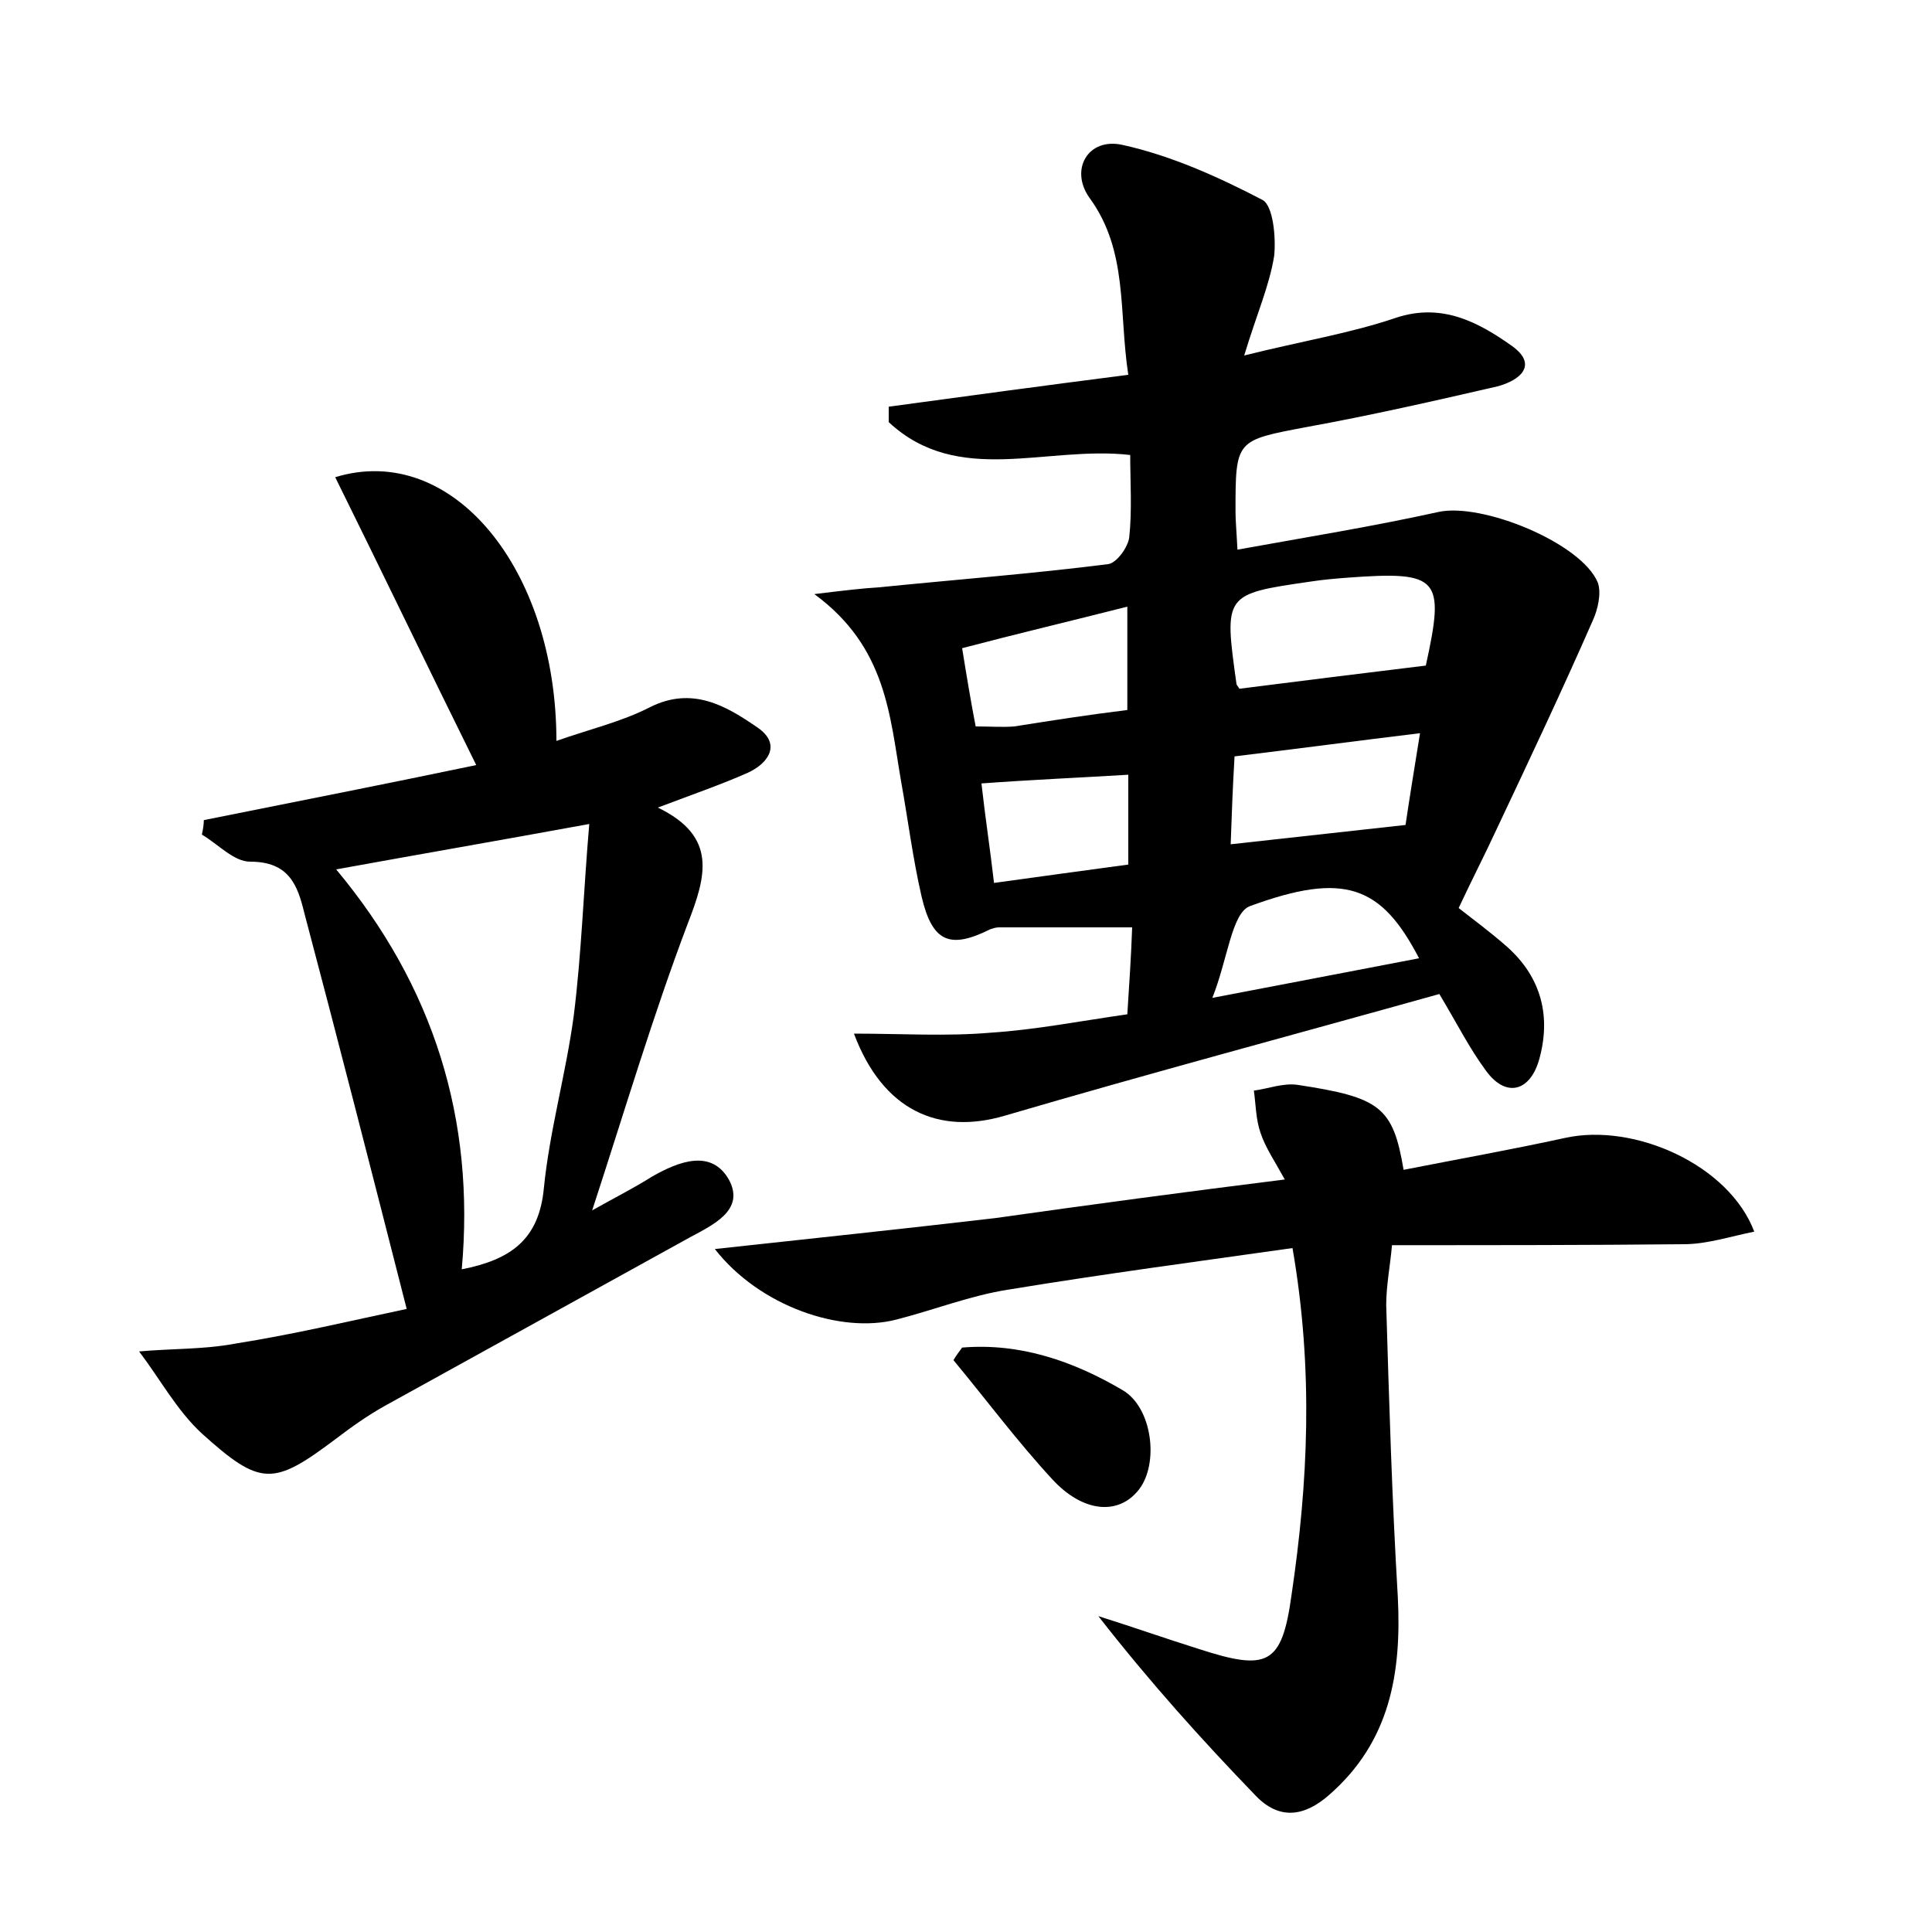 <?xml version="1.0" encoding="utf-8"?>
<!-- Generator: Adobe Illustrator 22.0.0, SVG Export Plug-In . SVG Version: 6.00 Build 0)  -->
<svg version="1.1" id="图层_1" xmlns="http://www.w3.org/2000/svg" xmlns:xlink="http://www.w3.org/1999/xlink" x="0px" y="0px"
	 viewBox="0 0 200 200" style="enable-background:new 0 0 200 200;" xml:space="preserve">
<style type="text/css">
	.st0{fill:#FFFFFF;}
</style>
<g>
	
	<path d="M84.3,61.5c3.3-0.4,5-0.6,6.7-0.7c7.9-0.8,15.8-1.4,23.7-2.4c0.9-0.1,2.1-1.8,2.2-2.8c0.3-2.8,0.1-5.7,0.1-8.5
		c-8.7-1-17.8,3.3-25-3.4c0-0.5,0-1.1,0-1.6c8.1-1.1,16.2-2.2,24.8-3.3c-1-6.5,0-12.8-4-18.3c-2.1-2.9-0.2-6.3,3.4-5.5
		c5,1.1,9.9,3.3,14.5,5.7c1.1,0.6,1.4,3.9,1.2,5.8c-0.5,3.1-1.8,6-3.1,10.3c6-1.5,11-2.3,15.7-3.9c4.8-1.6,8.6,0.5,12,2.9
		c2.8,2,0.8,3.6-1.5,4.2c-6.5,1.5-13.1,3-19.7,4.2c-7.4,1.4-7.4,1.3-7.4,8.8c0,0.9,0.1,1.9,0.2,3.9c7.2-1.3,14-2.4,20.8-3.9
		c4.5-1,14.8,3.2,16.5,7.3c0.4,1.1,0,2.8-0.5,3.9c-3.2,7.3-6.6,14.5-10,21.7c-1.2,2.6-2.5,5.1-3.9,8.1c1.4,1.1,3.3,2.5,5,4
		c3.6,3.2,4.6,7.3,3.3,11.8c-1,3.3-3.5,3.8-5.5,1c-1.7-2.3-3-4.9-4.8-7.9c-15,4.2-30,8.2-45,12.6c-6.8,2-12.6-0.5-15.6-8.5
		c4.9,0,9.6,0.3,14.2-0.1c4.6-0.3,9.2-1.2,14.1-1.9c0.2-3.1,0.4-6.1,0.5-9c-5,0-9.4,0-13.8,0c-0.3,0-0.6,0.1-0.9,0.2
		c-4.2,2.1-6,1.3-7.1-3.4c-0.9-3.9-1.4-7.9-2.1-11.8C92.1,74.1,91.8,67,84.3,61.5z M147.6,68.9c2-9.1,1.4-9.8-8.1-9.1
		c-1.3,0.1-2.5,0.2-3.8,0.4c-9,1.3-9,1.3-7.7,10.6c0,0.1,0.2,0.3,0.3,0.5C134.6,70.5,141,69.7,147.6,68.9z M127.8,78.3
		c-0.2,3.4-0.3,6.2-0.4,9.1c6.2-0.7,11.9-1.3,18.1-2c0.4-2.7,0.9-5.8,1.5-9.5C140.4,76.7,134.4,77.5,127.8,78.3z M116.7,73.5
		c0-3.7,0-7,0-10.7c-5.9,1.5-11.4,2.8-17.1,4.3c0.5,3.1,0.9,5.5,1.4,8.1c1.5,0,2.8,0.1,4,0C108.8,74.6,112.6,74,116.7,73.5z
		 M146.9,99.2c-3.9-7.5-7.7-9-17.5-5.4c-1.9,0.7-2.3,5.5-3.9,9.5C133.8,101.7,140.2,100.5,146.9,99.2z M101.6,81.1
		c0.4,3.6,0.9,6.8,1.3,10.3c5-0.7,9.5-1.3,13.9-1.9c0-3.4,0-6.2,0-9.3C111.9,80.5,107.1,80.7,101.6,81.1z"/>
	<path d="M42.1,135.5c-3.7-14.5-7.1-27.8-10.6-41c-0.7-2.9-1.6-5.3-5.6-5.3c-1.7,0-3.3-1.8-5-2.8c0.1-0.5,0.2-1,0.2-1.5
		c9.5-1.9,19.1-3.8,28.2-5.7c-5-10.1-9.7-19.9-14.6-29.8c12.1-3.7,22.9,9.5,22.9,27.3c3.4-1.2,6.8-2,9.7-3.5
		c4.4-2.2,7.9-0.1,11.1,2.1c2.5,1.7,1.2,3.7-1,4.7c-2.7,1.2-5.6,2.2-9.3,3.6c6.2,3,5,7.1,3.1,12c-3.6,9.5-6.5,19.3-9.9,29.7
		c2.3-1.3,4.3-2.3,6.2-3.5c2.8-1.6,6.2-2.9,8,0.4c1.6,3.1-1.7,4.6-4.1,5.9c-10.5,5.8-21,11.6-31.5,17.4c-1.8,1-3.5,2.2-5.2,3.5
		c-6.4,4.8-7.7,4.9-13.8-0.6c-2.6-2.4-4.3-5.6-6.5-8.5c3.3-0.3,6.7-0.2,9.9-0.8C30.6,138.1,36.4,136.7,42.1,135.5z M34.8,90
		c10.1,12.1,14.4,25.9,13,41.4c5.1-1,8-3.1,8.5-8.4c0.6-6,2.3-11.9,3.1-17.9c0.8-6.4,1-12.8,1.6-19.8C51.7,87,43.6,88.4,34.8,90z"/>
	<path d="M133,122.1c-1.1-2-2-3.3-2.5-4.8c-0.5-1.4-0.5-3-0.7-4.4c1.5-0.2,3-0.8,4.5-0.6c8.6,1.3,9.9,2.3,11,8.8
		c5.6-1.1,11.2-2.1,16.7-3.3c7.2-1.6,17,2.8,19.6,9.7c-2.5,0.5-4.9,1.3-7.3,1.3c-9.9,0.1-19.8,0.1-30.2,0.1
		c-0.2,2.2-0.6,4.2-0.6,6.2c0.3,10.1,0.6,20.1,1.2,30.2c0.4,7.9-0.8,15-7.1,20.5c-2.6,2.3-5.2,2.6-7.6,0.1
		c-5.6-5.8-11-11.8-16.3-18.6c3.5,1.1,6.9,2.3,10.4,3.4c7.1,2.3,8.6,1.7,9.6-5.6c1.7-11.5,2.3-23.2,0.1-35.9
		c-9.9,1.4-19.7,2.7-29.4,4.3c-3.9,0.6-7.7,2.1-11.6,3.1c-5.8,1.5-14.2-1.4-18.8-7.3c10.1-1.1,19.6-2.1,29-3.2
		C112.9,124.7,122.6,123.4,133,122.1z"/>
	<path d="M99.6,139.5c6-0.5,11.5,1.4,16.6,4.4c3.1,1.8,3.8,7.6,1.7,10.3c-2.1,2.7-5.8,2.4-9-1.1c-3.6-3.9-6.8-8.2-10.2-12.3
		C99,140.3,99.3,139.9,99.6,139.5z"/>
	
	
	
	
	
	
</g>
</svg>
